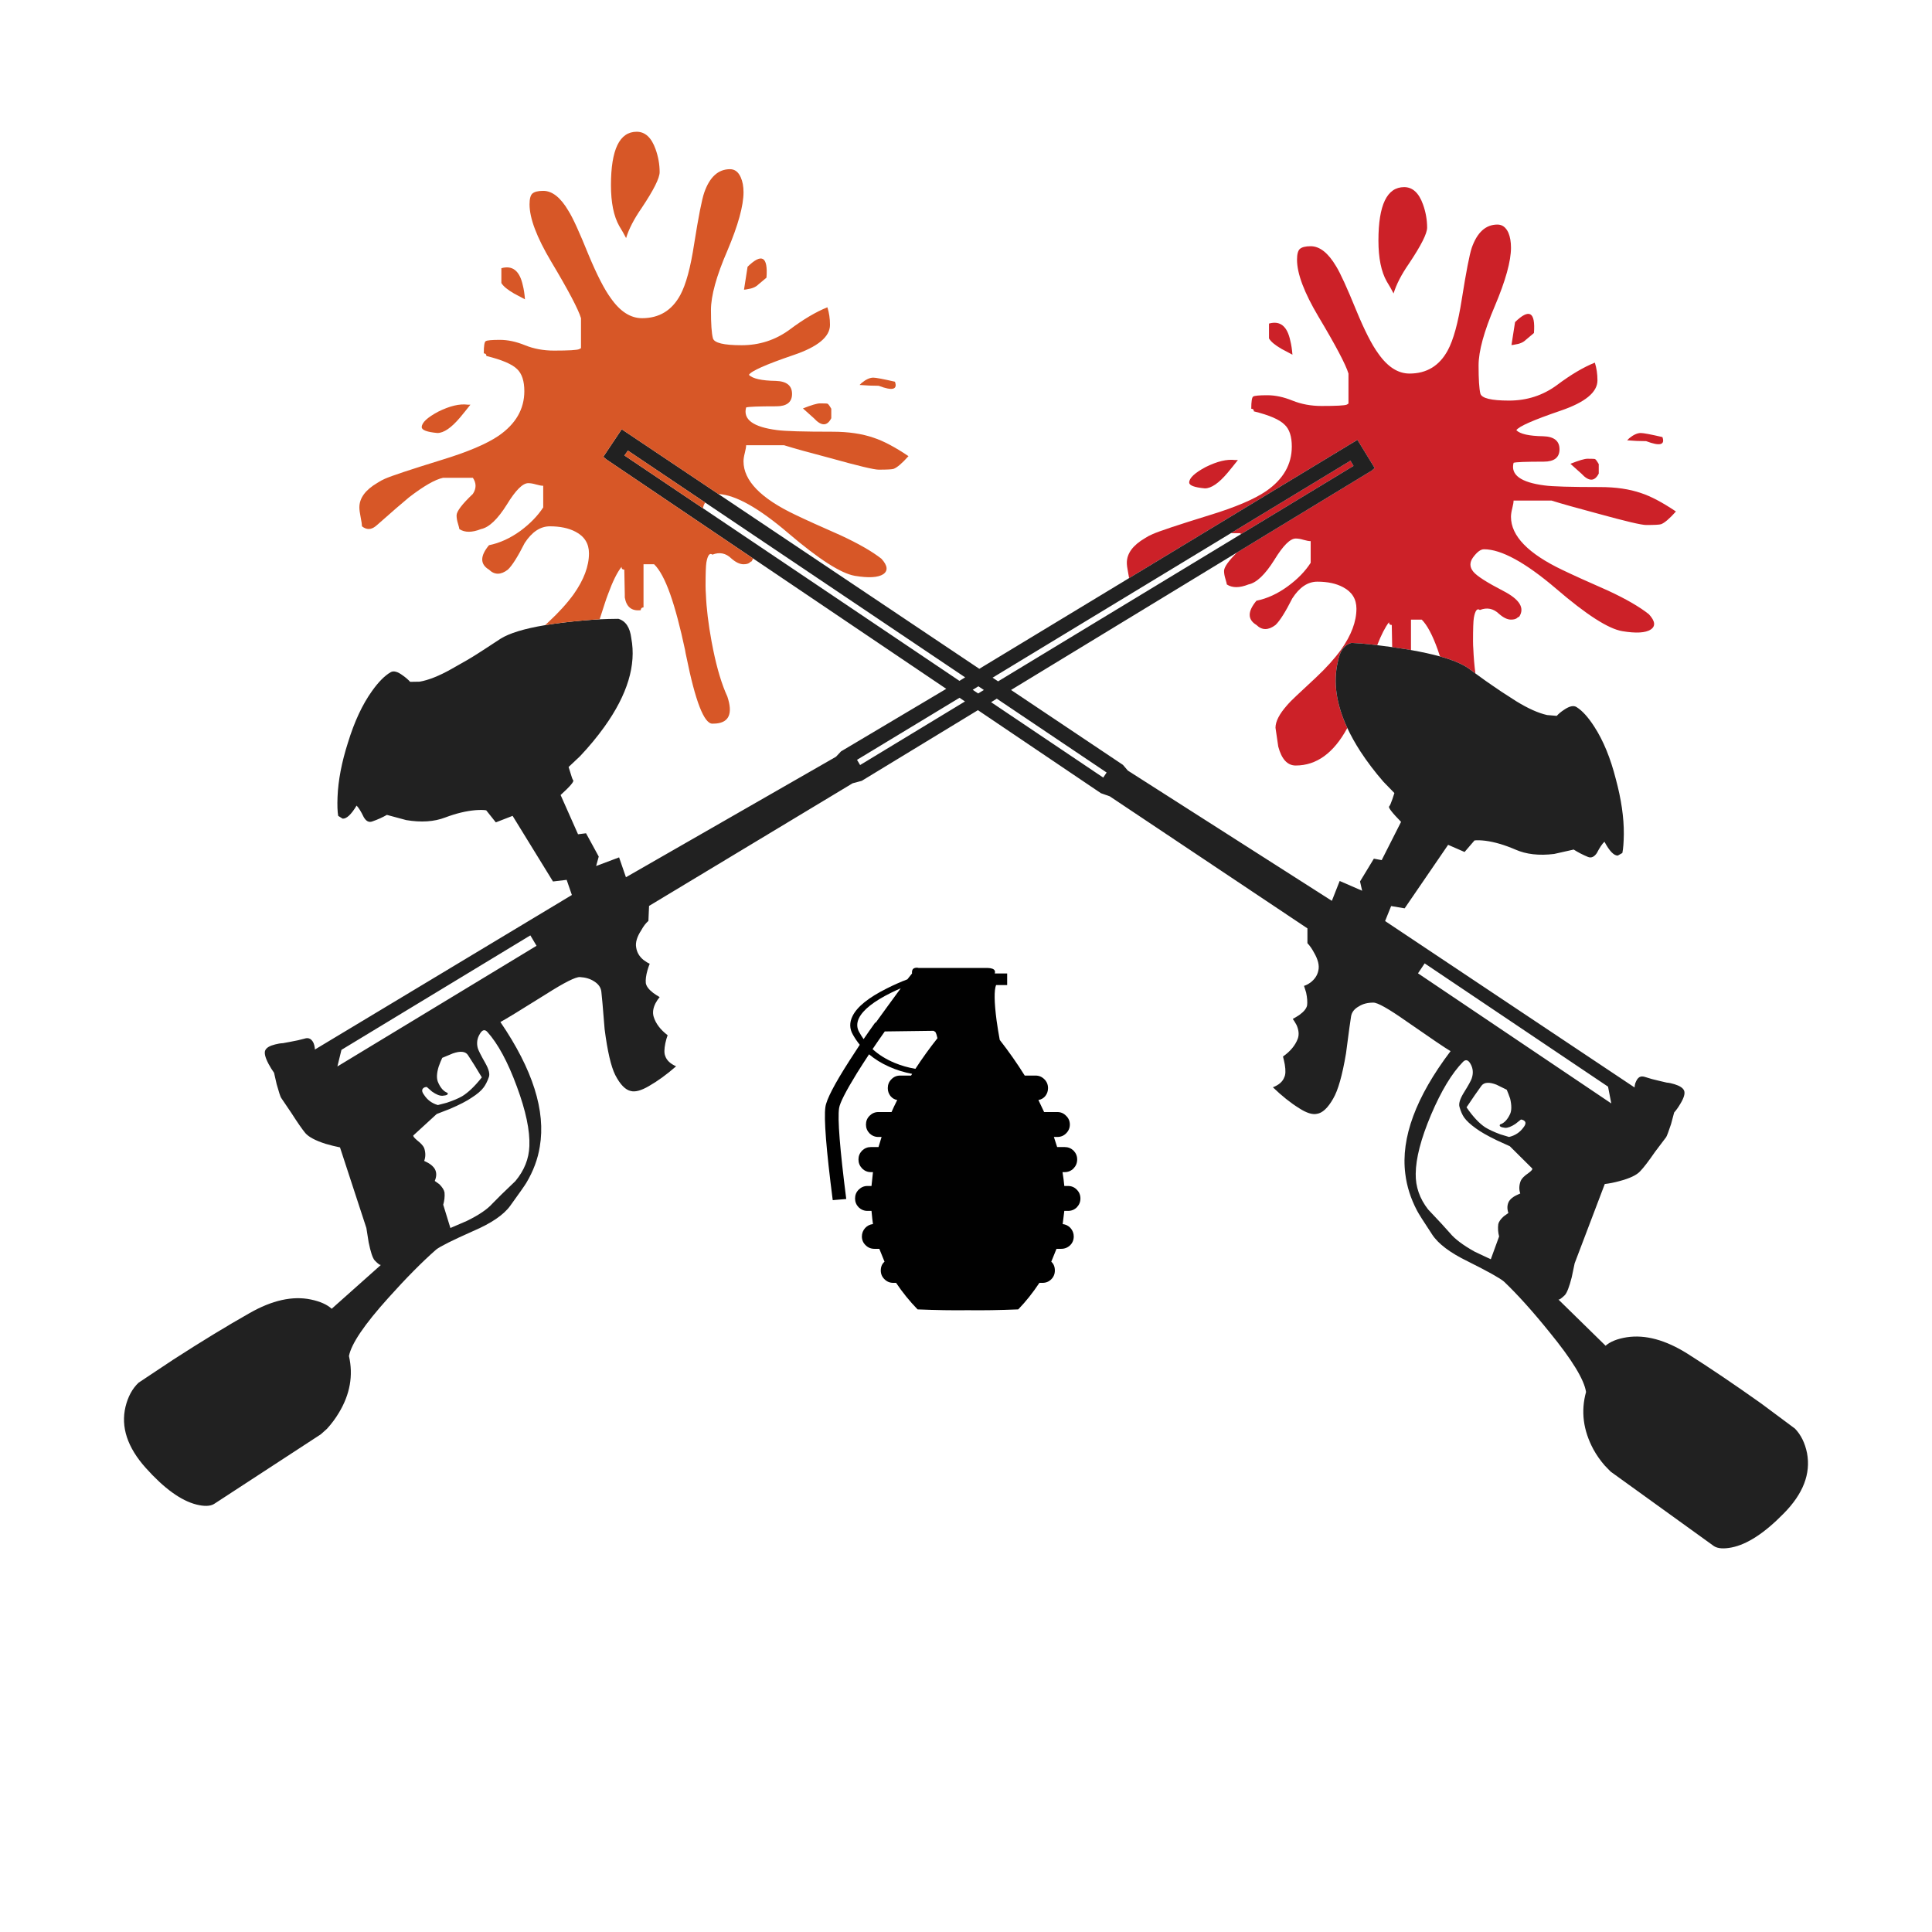 <?xml version="1.0" encoding="utf-8"?>
<!-- Generator: Adobe Illustrator 16.0.0, SVG Export Plug-In . SVG Version: 6.00 Build 0)  -->
<!DOCTYPE svg PUBLIC "-//W3C//DTD SVG 1.1//EN" "http://www.w3.org/Graphics/SVG/1.1/DTD/svg11.dtd">
<svg version="1.1" id="Layer_1" xmlns="http://www.w3.org/2000/svg" xmlns:xlink="http://www.w3.org/1999/xlink" x="0px" y="0px"
	 width="300px" height="300px" viewBox="0 0 300 300" enable-background="new 0 0 300 300" xml:space="preserve">
<g>
	<path fill-rule="evenodd" clip-rule="evenodd" fill="#CC2128" d="M254.776,67.237c0.423,0,1.543,0.211,3.364,0.632
		c0.438,1.23-0.405,1.441-2.529,0.632c-0.961,0-1.946-0.042-2.958-0.127c0.102-0.084,0.202-0.185,0.304-0.303
		C253.631,67.516,254.238,67.237,254.776,67.237z M175.328,89.767c-0.034-0.227-0.085-0.505-0.151-0.834
		c-0.135-0.674-0.202-1.188-0.202-1.542c0-1.45,0.936-2.723,2.808-3.818c0.354-0.236,0.749-0.447,1.188-0.632
		c0.961-0.438,3.895-1.416,8.799-2.933c4.03-1.23,6.972-2.478,8.826-3.742c2.663-1.837,3.995-4.147,3.995-6.929
		c0-1.567-0.371-2.697-1.113-3.388c-0.775-0.792-2.367-1.484-4.778-2.074c0-0.27-0.135-0.405-0.405-0.405
		c0-1.146,0.102-1.778,0.303-1.896c0.203-0.135,0.938-0.202,2.201-0.202c1.23,0,2.528,0.278,3.894,0.834
		c1.383,0.556,2.883,0.834,4.501,0.834c2.275,0,3.582-0.067,3.919-0.203c0.102-0.05,0.194-0.109,0.278-0.177v-4.652
		c-0.421-1.399-1.972-4.341-4.652-8.825c-2.225-3.742-3.338-6.692-3.338-8.85c0-0.843,0.144-1.399,0.43-1.669
		c0.321-0.287,0.886-0.43,1.694-0.43c1.399,0,2.714,1.036,3.944,3.11c0.641,1.028,1.678,3.296,3.111,6.802
		c1.297,3.152,2.444,5.402,3.438,6.751c1.449,2.074,3.068,3.11,4.854,3.11c2.664,0,4.645-1.206,5.942-3.616
		c0.877-1.618,1.602-4.265,2.175-7.94c0.675-4.248,1.188-6.903,1.542-7.965c0.844-2.411,2.175-3.616,3.995-3.616
		c0.742,0,1.308,0.421,1.694,1.265c0.271,0.64,0.405,1.416,0.405,2.326c0,2.09-0.835,5.107-2.504,9.052
		c-1.686,3.944-2.528,7.021-2.528,9.229c0,2.157,0.092,3.616,0.278,4.374c0.202,0.725,1.686,1.087,4.45,1.087
		c2.782,0,5.259-0.801,7.434-2.402c2.157-1.619,4.121-2.782,5.892-3.49c0.271,0.843,0.405,1.762,0.405,2.756
		c0,1.837-1.905,3.405-5.716,4.703c-4.247,1.45-6.54,2.461-6.877,3.035c0.59,0.59,1.979,0.902,4.172,0.936
		c1.686,0.051,2.529,0.725,2.529,2.023c0,1.281-0.818,1.922-2.454,1.922c-2.747,0-4.307,0.059-4.677,0.177
		c-0.489,1.871,1.112,3.043,4.804,3.515c1.197,0.168,4.07,0.252,8.622,0.252c2.445,0,4.569,0.312,6.373,0.936
		c1.5,0.488,3.304,1.441,5.41,2.857c-0.994,1.112-1.761,1.77-2.3,1.972c-0.235,0.084-1.012,0.127-2.327,0.127
		c-0.725,0-3.229-0.59-7.51-1.771c-3.287-0.876-5.681-1.551-7.181-2.023h-5.892c0,0.253-0.067,0.649-0.202,1.188
		c-0.135,0.522-0.202,0.969-0.202,1.34c0,2.967,2.68,5.723,8.04,8.269c1.501,0.725,3.844,1.787,7.03,3.186
		c2.765,1.281,4.88,2.503,6.346,3.667c0.979,1.062,1.07,1.854,0.278,2.377c-0.809,0.522-2.275,0.606-4.399,0.253
		c-2.157-0.354-5.597-2.563-10.316-6.625c-4.771-4.063-8.496-6.094-11.176-6.094c-0.507,0-1.071,0.421-1.694,1.264
		c-0.557,0.775-0.54,1.517,0.05,2.225c0.556,0.674,2.107,1.668,4.652,2.983c2.546,1.315,3.363,2.655,2.453,4.021
		c-0.102,0-0.229,0.076-0.38,0.227c-0.202,0.135-0.497,0.202-0.884,0.202c-0.557,0-1.173-0.295-1.846-0.885
		c-0.878-0.843-1.872-1.045-2.984-0.606c-0.421-0.32-0.733,0.084-0.936,1.213c-0.084,0.522-0.126,1.728-0.126,3.616
		c0,0.438,0.017,0.877,0.05,1.315c0.045,1.15,0.15,2.385,0.316,3.704c-0.323-0.237-0.673-0.494-1.05-0.771
		c-0.979-0.69-2.462-1.314-4.449-1.871c-0.119-0.368-0.236-0.722-0.355-1.062c-0.809-2.259-1.635-3.81-2.478-4.653h-1.669v4.729
		c-0.288-0.052-0.583-0.103-0.885-0.152c-0.693-0.11-1.371-0.211-2.035-0.304c-0.027-1.514-0.048-2.66-0.063-3.438
		c-0.287,0-0.431-0.144-0.431-0.43c-0.579,0.743-1.19,1.931-1.832,3.565c-0.825-0.099-1.621-0.184-2.39-0.253l-1.594-0.101
		c-1.129,0.287-1.837,1.256-2.124,2.908c-0.755,3.149-0.266,6.584,1.467,10.304c-2.103,3.886-4.775,5.828-8.016,5.828
		c-1.281,0-2.183-0.978-2.706-2.933c-0.286-1.938-0.43-2.916-0.43-2.933c0-0.978,0.6-2.141,1.796-3.489
		c0.05-0.051,0.109-0.118,0.177-0.202c0.253-0.32,1.694-1.694,4.324-4.122c1.584-1.484,2.882-2.925,3.894-4.324
		c1.585-2.242,2.377-4.358,2.377-6.347c0-1.5-0.69-2.613-2.073-3.338c-1.062-0.573-2.395-0.859-3.995-0.859
		c-1.484,0-2.781,0.868-3.894,2.604c-1.063,2.107-1.931,3.481-2.605,4.122c-1.112,0.843-2.099,0.843-2.958,0
		c-1.398-0.843-1.398-2.099,0-3.768c1.669-0.337,3.296-1.088,4.88-2.25c1.518-1.113,2.697-2.327,3.54-3.641v-3.363
		c-0.27,0-0.641-0.067-1.113-0.202c-0.438-0.135-0.841-0.202-1.213-0.202c-0.86,0-1.963,1.104-3.313,3.312
		c-1.433,2.292-2.773,3.565-4.021,3.818c-1.398,0.557-2.52,0.557-3.362,0c0-0.084-0.067-0.354-0.203-0.81
		c-0.151-0.472-0.227-0.901-0.227-1.289c0-0.57,0.665-1.523,1.997-2.857l20.962-12.744l0.43-0.379l-2.681-4.375L175.328,89.767z
		 M218.037,29.056c1.314,0,2.292,0.902,2.933,2.706c0.422,1.18,0.633,2.377,0.633,3.591c0,0.91-0.936,2.765-2.807,5.563
		c-1.181,1.703-1.981,3.253-2.403,4.652c-0.303-0.59-0.656-1.214-1.062-1.871c-0.859-1.517-1.289-3.633-1.289-6.347
		C214.042,31.82,215.374,29.056,218.037,29.056z M235.206,53.507c-0.135,0.034-0.304,0.059-0.506,0.076
		c0.084-0.522,0.271-1.711,0.557-3.565c2.208-2.158,3.186-1.593,2.933,1.694l-1.265,1.062
		C236.537,53.162,235.965,53.406,235.206,53.507z M247.671,71.283c0.119,0.051,0.313,0.312,0.582,0.784v1.467
		c-0.64,1.264-1.542,1.264-2.705,0l-1.694-1.517c1.314-0.522,2.2-0.784,2.655-0.784C247.199,71.232,247.587,71.25,247.671,71.283z
		 M192.7,82.94c-0.033-0.05-0.067-0.101-0.101-0.151h-1.467l18.56-11.252l0.481,0.809L192.7,82.94z M200.69,55.075
		c-0.741-0.405-1.298-0.7-1.669-0.885c-1.028-0.59-1.686-1.138-1.972-1.643v-2.301c1.736-0.489,2.84,0.404,3.313,2.68
		C200.514,53.516,200.623,54.232,200.69,55.075z M192.22,71.435c-0.557,0.708-1.087,1.366-1.593,1.973
		c-1.366,1.619-2.545,2.427-3.54,2.427c-1.618-0.151-2.428-0.455-2.428-0.91c0-0.691,0.853-1.492,2.554-2.402
		c1.805-0.894,3.329-1.256,4.577-1.088H192.22z"/>
	<path fill-rule="evenodd" clip-rule="evenodd" fill="#212121" d="M223.601,101.93c1.987,0.557,3.471,1.181,4.449,1.871
		c0.377,0.277,0.727,0.534,1.05,0.771c1.264,0.923,2.111,1.526,2.541,1.808c0.776,0.556,2.04,1.391,3.793,2.503
		c1.838,1.13,3.439,1.846,4.804,2.149l1.493,0.126c0.303-0.337,0.69-0.657,1.162-0.961c0.843-0.573,1.492-0.699,1.947-0.379
		c0.877,0.556,1.787,1.567,2.731,3.034c1.398,2.158,2.511,4.872,3.338,8.142c0.843,3.119,1.256,5.959,1.238,8.521
		c-0.017,1.298-0.093,2.276-0.228,2.934l-0.708,0.404c-0.607,0.017-1.298-0.7-2.073-2.149c-0.338,0.303-0.733,0.893-1.189,1.77
		c-0.421,0.607-0.884,0.801-1.391,0.582c-0.809-0.337-1.542-0.716-2.198-1.138l-3.035,0.683c-2.344,0.287-4.349,0.059-6.019-0.683
		c-1.686-0.724-3.235-1.18-4.652-1.365c-0.724-0.084-1.29-0.102-1.694-0.051l-1.543,1.795l-2.553-1.113l-6.752,9.862l-2.098-0.354
		l-0.937,2.327l38.738,25.842c0-0.084,0.009-0.178,0.025-0.277c0.033-0.254,0.11-0.49,0.228-0.709
		c0.186-0.404,0.43-0.641,0.733-0.707c0.202-0.035,0.43-0.01,0.682,0.076c0.641,0.217,1.384,0.42,2.227,0.605l1.087,0.254
		c0.387,0.033,0.792,0.117,1.214,0.252c0.825,0.254,1.323,0.582,1.491,0.986c0.186,0.439-0.016,1.139-0.606,2.098
		c-0.286,0.49-0.599,0.928-0.937,1.316l-0.479,1.795c-0.389,1.164-0.641,1.838-0.76,2.023c-0.118,0.168-0.691,0.926-1.719,2.275
		c-1.012,1.467-1.787,2.479-2.327,3.033c-0.54,0.592-1.61,1.098-3.211,1.52c-0.792,0.219-1.551,0.369-2.275,0.453l-4.678,12.314
		l-0.456,2.176c-0.388,1.516-0.75,2.443-1.087,2.781c-0.539,0.521-0.868,0.74-0.986,0.656l7.333,7.182
		c0.726-0.641,1.82-1.078,3.288-1.314c2.881-0.438,6.025,0.414,9.431,2.555c3.389,2.141,7.207,4.719,11.454,7.736l5.235,3.895
		c0.927,0.961,1.55,2.225,1.871,3.793c0.605,3.203-0.599,6.33-3.616,9.381c-2.984,3.051-5.689,4.813-8.116,5.285
		c-1.215,0.234-2.116,0.168-2.706-0.203l-16.057-11.58l-0.91-0.938c-0.691-0.791-1.281-1.633-1.771-2.527
		c-1.584-2.951-1.964-5.916-1.138-8.9c-0.286-1.922-2.184-5.023-5.688-9.305c-2.613-3.238-4.965-5.85-7.057-7.84
		c-0.605-0.521-2.478-1.568-5.612-3.135c-2.747-1.332-4.594-2.723-5.538-4.172c-1.348-2.039-2.132-3.279-2.352-3.717
		c-0.977-1.855-1.585-3.76-1.82-5.715c-0.708-5.563,1.636-11.91,7.03-19.041c-0.708-0.404-3.001-1.955-6.879-4.652
		c-2.78-1.955-4.491-2.916-5.132-2.883c-0.877,0-1.619,0.193-2.227,0.582c-0.707,0.387-1.112,0.91-1.213,1.566
		c-0.085,0.457-0.346,2.369-0.784,5.74c-0.573,3.406-1.238,5.748-1.998,7.029c-0.825,1.451-1.669,2.234-2.527,2.352
		c-0.691,0.152-1.603-0.133-2.731-0.859c-1.333-0.826-2.697-1.912-4.097-3.262c0.944-0.371,1.534-0.893,1.771-1.568
		c0.201-0.387,0.228-1.045,0.075-1.971c-0.084-0.439-0.177-0.852-0.278-1.24c1.147-0.809,1.914-1.736,2.302-2.781
		c0.219-0.623,0.151-1.332-0.203-2.123c-0.202-0.371-0.396-0.684-0.581-0.936c0.32-0.168,0.657-0.371,1.012-0.607
		c0.708-0.506,1.112-1.004,1.213-1.492c0.067-0.521,0.018-1.188-0.151-1.998c-0.118-0.404-0.228-0.75-0.328-1.036
		c0.304-0.084,0.632-0.253,0.986-0.506c0.674-0.505,1.087-1.129,1.239-1.871c0.185-0.775-0.043-1.71-0.684-2.807
		c-0.303-0.573-0.641-1.053-1.011-1.441v-2.301L172.32,123.65l-1.365-0.48l-19.104-12.896l-18.042,10.975l-1.416,0.379
		l-31.607,19.041l-0.101,2.326c-0.405,0.354-0.767,0.826-1.087,1.416c-0.691,1.045-0.961,1.956-0.81,2.73
		c0.118,0.759,0.498,1.399,1.138,1.922c0.354,0.27,0.674,0.464,0.961,0.582c-0.118,0.286-0.236,0.632-0.354,1.037
		c-0.219,0.776-0.304,1.433-0.253,1.972c0.084,0.489,0.463,0.995,1.138,1.517c0.354,0.254,0.691,0.473,1.012,0.658
		c-0.219,0.252-0.43,0.564-0.632,0.936c-0.388,0.758-0.489,1.459-0.303,2.098c0.32,1.063,1.045,2.023,2.174,2.883
		c-0.135,0.355-0.253,0.768-0.354,1.24c-0.185,0.91-0.194,1.566-0.025,1.973c0.219,0.674,0.784,1.213,1.694,1.617
		c-1.467,1.281-2.882,2.309-4.248,3.084c-1.163,0.676-2.082,0.928-2.756,0.76c-0.859-0.168-1.677-1.002-2.452-2.504
		c-0.658-1.33-1.206-3.699-1.644-7.105c-0.27-3.387-0.438-5.318-0.505-5.789c-0.067-0.675-0.447-1.223-1.138-1.645
		c-0.59-0.388-1.315-0.606-2.175-0.657c-0.658-0.051-2.419,0.835-5.285,2.655c-3.979,2.494-6.338,3.936-7.081,4.324
		c5.024,7.365,7.063,13.813,6.119,19.342c-0.303,1.922-1.003,3.803-2.099,5.641c-0.253,0.42-1.087,1.609-2.503,3.564
		c-1.011,1.4-2.934,2.707-5.765,3.92c-3.186,1.416-5.091,2.367-5.715,2.857c-2.174,1.904-4.653,4.408-7.434,7.51
		c-3.708,4.113-5.749,7.121-6.119,9.027c0.691,3.016,0.168,5.959-1.568,8.824c-0.522,0.877-1.138,1.703-1.846,2.479l-0.961,0.859
		l-16.588,10.822c-0.606,0.354-1.517,0.379-2.73,0.076c-2.394-0.607-5.015-2.504-7.864-5.689c-2.849-3.186-3.894-6.355-3.136-9.508
		c0.388-1.568,1.062-2.807,2.023-3.717l5.437-3.615c4.366-2.816,8.293-5.209,11.783-7.182c3.506-2.006,6.684-2.715,9.533-2.125
		c1.45,0.305,2.529,0.785,3.236,1.441l7.662-6.826c-0.118,0.102-0.447-0.127-0.986-0.684c-0.32-0.369-0.632-1.307-0.936-2.807
		l-0.354-2.225l-4.096-12.518c-0.691-0.135-1.441-0.32-2.25-0.557c-1.568-0.504-2.613-1.061-3.135-1.668
		c-0.489-0.59-1.214-1.635-2.175-3.135c-0.96-1.398-1.492-2.184-1.592-2.352c-0.118-0.201-0.346-0.902-0.683-2.1l-0.404-1.77
		c-0.303-0.422-0.59-0.885-0.86-1.391c-0.522-0.994-0.691-1.695-0.506-2.1s0.691-0.707,1.517-0.91
		c0.438-0.117,0.852-0.186,1.239-0.201l1.087-0.203c0.859-0.152,1.618-0.32,2.275-0.506c0.253-0.084,0.48-0.092,0.683-0.025
		c0.287,0.086,0.522,0.33,0.708,0.734c0.084,0.219,0.143,0.455,0.177,0.707c0.017,0.102,0.025,0.195,0.025,0.279L88.8,138.974
		l-0.809-2.351l-2.124,0.252l-6.271-10.19l-2.605,1.012l-1.492-1.871c-0.371-0.067-0.919-0.076-1.644-0.025
		c-1.45,0.118-3.026,0.497-4.728,1.138c-1.703,0.657-3.718,0.792-6.044,0.405l-3.009-0.81c-0.674,0.388-1.424,0.725-2.25,1.012
		c-0.522,0.203-0.969-0.017-1.34-0.658c-0.422-0.876-0.792-1.475-1.113-1.795c-0.843,1.399-1.568,2.073-2.175,2.023l-0.683-0.43
		c-0.118-0.674-0.151-1.652-0.101-2.933c0.101-2.579,0.641-5.395,1.618-8.446c0.995-3.253,2.242-5.925,3.742-8.015
		c0.995-1.399,1.956-2.369,2.883-2.908c0.455-0.27,1.087-0.102,1.896,0.505c0.455,0.32,0.834,0.649,1.138,0.986l1.466-0.025
		c1.382-0.236,3.018-0.885,4.905-1.947c1.821-1.011,3.136-1.778,3.945-2.301c0.54-0.337,1.77-1.138,3.691-2.402
		c1.387-0.876,3.7-1.584,6.941-2.125c0.94-0.158,1.955-0.301,3.047-0.43c1.918-0.227,3.726-0.387,5.423-0.48
		c0.451-0.02,0.894-0.037,1.328-0.05l1.593-0.026c1.129,0.338,1.795,1.34,1.998,3.009c0.792,4.181-0.599,8.766-4.172,13.755
		c-1.113,1.551-2.369,3.068-3.768,4.552l-1.795,1.694l0.278,0.885c0.185,0.658,0.329,1.045,0.429,1.163
		c0.186,0.186-0.463,0.953-1.947,2.301l2.706,6.094L91,129.39l1.972,3.616l-0.405,1.467l3.565-1.34l1.063,3.084l32.619-18.711
		l0.784-0.834l16.335-9.71l-29.99-20.241L94.11,71.308l-0.43-0.379l2.858-4.273l15.007,10.051l40.521,27.144l23.262-14.084
		l35.451-21.468l2.681,4.375l-0.43,0.379l-20.962,12.744l-35.072,21.341l17.372,11.631l0.759,0.885l31.683,20.229l1.214-3.085
		l3.489,1.517l-0.328-1.441l2.148-3.54l1.214,0.228l3.01-5.942c-1.416-1.45-2.031-2.25-1.847-2.402
		c0.118-0.118,0.288-0.497,0.506-1.138l0.304-0.936l-1.694-1.745c-1.349-1.551-2.546-3.127-3.591-4.729
		c-0.799-1.237-1.473-2.446-2.022-3.628c-1.732-3.72-2.222-7.155-1.467-10.304c0.287-1.652,0.995-2.621,2.124-2.908l1.594,0.101
		c0.769,0.069,1.564,0.154,2.39,0.253c0.751,0.088,1.527,0.19,2.326,0.303c0.664,0.093,1.342,0.194,2.035,0.304
		c0.302,0.049,0.597,0.1,0.885,0.152C220.811,101.245,222.312,101.574,223.601,101.93z M191.133,82.789l-37.006,22.441l0.859,0.569
		L192.7,82.94l17.474-10.595l-0.481-0.809L191.133,82.789z M133.077,117.986l0.479,0.809l16.285-9.874l-0.848-0.569L133.077,117.986
		z M109.497,78.035l-11.998-8.066l-0.531,0.759l12.2,8.205l39.813,26.791l0.885-0.544L109.497,78.035z M151.927,106.569
		l-0.885,0.544l0.847,0.569l0.886-0.543L151.927,106.569z M153.898,109.035l17.41,11.707l0.53-0.784l-17.055-11.467L153.898,109.035
		z M220.187,151.137L250.2,171.34l-0.505-2.605l-28.473-19.141L220.187,151.137z M228.53,167.445
		c0.271-0.791,0.211-1.533-0.177-2.225c-0.354-0.641-0.742-0.76-1.163-0.354c-1.736,1.77-3.397,4.518-4.981,8.242
		c-1.567,3.709-2.359,6.76-2.377,9.154c-0.034,2.006,0.606,3.852,1.922,5.537c1.602,1.686,2.73,2.908,3.388,3.666
		c0.759,0.928,2.049,1.896,3.87,2.908l2.478,1.164l1.29-3.541c-0.169-0.641-0.211-1.281-0.127-1.922
		c0.084-0.371,0.37-0.775,0.859-1.213l0.708-0.506c-0.235-0.709-0.194-1.332,0.127-1.871c0.235-0.338,0.59-0.625,1.062-0.859
		l0.657-0.305c-0.219-0.623-0.194-1.279,0.076-1.973c0.169-0.369,0.564-0.766,1.188-1.188c0.488-0.355,0.683-0.598,0.581-0.732
		l-3.463-3.439l-1.999-0.91c-1.466-0.709-2.562-1.332-3.286-1.873c-0.844-0.605-1.45-1.17-1.821-1.693
		c-0.287-0.42-0.522-0.961-0.708-1.617c-0.151-0.488,0.051-1.197,0.607-2.125C228.017,168.523,228.446,167.75,228.53,167.445z
		 M234.498,170.605c-0.186-0.539-0.362-1.002-0.531-1.391l-1.593-0.783c-1.13-0.438-1.905-0.387-2.326,0.152
		c-0.641,0.877-1.416,1.996-2.326,3.363c0.994,1.449,1.963,2.486,2.907,3.109c0.573,0.354,1.357,0.717,2.352,1.088l1.341,0.404
		c0.944-0.219,1.693-0.717,2.25-1.492c0.354-0.455,0.396-0.793,0.127-1.012c-0.151-0.119-0.329-0.186-0.531-0.203l-0.86,0.684
		c-0.641,0.422-1.171,0.623-1.593,0.607c-0.708-0.084-0.97-0.262-0.783-0.531c0.624-0.186,1.146-0.732,1.567-1.645
		C234.733,172.402,234.733,171.617,234.498,170.605z M52.389,165.6l30.925-18.737l-0.961-1.618L53.021,163.02L52.389,165.6z
		 M70.317,163.576l-1.644,0.684c-0.185,0.387-0.371,0.842-0.556,1.365c-0.304,0.994-0.346,1.779-0.127,2.352
		c0.372,0.91,0.869,1.484,1.493,1.721c0.168,0.252-0.093,0.404-0.784,0.453c-0.438,0.018-0.978-0.201-1.618-0.656l-0.809-0.709
		c-0.202,0-0.371,0.051-0.506,0.152c-0.304,0.236-0.278,0.59,0.076,1.063c0.506,0.791,1.222,1.324,2.149,1.592l1.366-0.354
		c1.011-0.336,1.812-0.674,2.402-1.012c0.961-0.59,1.98-1.568,3.06-2.934c-0.843-1.416-1.568-2.578-2.174-3.488
		C72.255,163.248,71.479,163.172,70.317,163.576z M75.095,168.861c-0.371,0.506-0.994,1.037-1.871,1.594
		c-0.758,0.521-1.888,1.104-3.388,1.744l-2.023,0.783l-3.616,3.314c-0.101,0.1,0.084,0.354,0.556,0.756
		c0.59,0.457,0.961,0.861,1.113,1.215c0.236,0.709,0.236,1.375,0,1.998l0.607,0.303c0.472,0.27,0.817,0.582,1.037,0.936
		c0.303,0.539,0.303,1.164,0,1.871l0.708,0.506c0.472,0.473,0.741,0.902,0.809,1.291c0.051,0.639-0.017,1.271-0.203,1.895
		l1.113,3.617l2.529-1.088c1.871-0.91,3.203-1.813,3.995-2.705c0.691-0.725,1.879-1.889,3.565-3.488
		c1.382-1.654,2.107-3.465,2.175-5.438c0.101-2.395-0.548-5.479-1.947-9.254c-1.399-3.811-2.925-6.635-4.577-8.473
		c-0.405-0.438-0.792-0.336-1.163,0.305c-0.422,0.674-0.531,1.406-0.329,2.199c0.084,0.32,0.489,1.121,1.214,2.402
		c0.522,0.943,0.691,1.652,0.506,2.123C75.669,167.926,75.399,168.457,75.095,168.861z"/>
	<path fill-rule="evenodd" clip-rule="evenodd" fill="#D75727" d="M93.111,96.165c-1.697,0.094-3.505,0.254-5.423,0.48
		c-1.092,0.128-2.107,0.272-3.047,0.43c0.168-0.156,0.342-0.316,0.518-0.48c1.602-1.483,2.908-2.925,3.919-4.324
		c1.584-2.242,2.376-4.358,2.376-6.346c0-1.518-0.699-2.639-2.099-3.364c-1.062-0.556-2.385-0.834-3.97-0.834
		c-1.483,0-2.79,0.868-3.919,2.604c-1.062,2.107-1.93,3.481-2.604,4.122c-1.096,0.843-2.074,0.843-2.933,0
		c-1.399-0.843-1.399-2.107,0-3.793c1.669-0.337,3.295-1.079,4.88-2.225c1.5-1.113,2.68-2.327,3.541-3.642V75.43
		c-0.271,0-0.641-0.067-1.113-0.203c-0.456-0.135-0.86-0.202-1.214-0.202c-0.859,0-1.963,1.104-3.312,3.312
		c-1.433,2.292-2.773,3.565-4.021,3.818c-1.399,0.557-2.52,0.557-3.363,0c0-0.084-0.067-0.354-0.202-0.809
		c-0.152-0.472-0.228-0.91-0.228-1.315c0-0.623,0.843-1.736,2.529-3.337c0.556-0.843,0.556-1.677,0-2.503h-4.627
		c-1.248,0.27-3.009,1.281-5.285,3.034c-1.044,0.859-2.68,2.276-4.905,4.248c-0.084,0.084-0.186,0.168-0.303,0.253
		c-0.708,0.556-1.408,0.556-2.099,0c0-0.253-0.067-0.716-0.202-1.391c-0.135-0.674-0.203-1.188-0.203-1.543
		c0-1.45,0.936-2.722,2.807-3.818c0.354-0.236,0.741-0.447,1.163-0.632c0.978-0.438,3.919-1.416,8.825-2.933
		c4.028-1.23,6.97-2.478,8.825-3.742c2.663-1.837,3.995-4.147,3.995-6.929c0-1.567-0.371-2.706-1.112-3.414
		c-0.776-0.775-2.369-1.458-4.779-2.048c0-0.27-0.135-0.405-0.405-0.405c0-1.163,0.101-1.795,0.304-1.896
		c0.202-0.135,0.936-0.202,2.2-0.202c1.23,0,2.529,0.278,3.894,0.834c1.366,0.556,2.866,0.834,4.501,0.834
		c2.276,0,3.582-0.076,3.919-0.228c0.101-0.051,0.194-0.102,0.278-0.152v-4.652c-0.422-1.399-1.973-4.341-4.653-8.825
		c-2.225-3.742-3.338-6.692-3.338-8.85c0-0.843,0.144-1.399,0.43-1.669c0.32-0.287,0.885-0.43,1.695-0.43
		c1.398,0,2.705,1.037,3.919,3.11c0.657,1.028,1.694,3.296,3.11,6.802c1.315,3.152,2.47,5.403,3.464,6.751
		c1.45,2.074,3.068,3.11,4.855,3.11c2.664,0,4.644-1.206,5.942-3.616c0.876-1.618,1.593-4.265,2.149-7.94
		c0.674-4.248,1.197-6.903,1.568-7.965c0.843-2.411,2.175-3.616,3.995-3.616c0.742,0,1.297,0.422,1.669,1.265
		c0.287,0.641,0.43,1.408,0.43,2.301c0,2.107-0.834,5.133-2.504,9.078c-1.703,3.928-2.553,7.005-2.553,9.23
		c0,2.157,0.101,3.615,0.304,4.374c0.184,0.725,1.668,1.087,4.449,1.087c2.765,0,5.243-0.801,7.435-2.402
		c2.157-1.618,4.122-2.781,5.892-3.489c0.269,0.843,0.404,1.753,0.404,2.731c0,1.854-1.904,3.422-5.715,4.703
		c-4.248,1.45-6.541,2.47-6.878,3.06c0.59,0.59,1.981,0.902,4.173,0.936c1.686,0.051,2.528,0.725,2.528,2.023
		c0,1.281-0.817,1.922-2.453,1.922c-2.748,0-4.307,0.059-4.678,0.177c-0.505,1.871,1.096,3.042,4.805,3.515
		c1.197,0.168,4.07,0.253,8.622,0.253c2.444,0,4.568,0.312,6.372,0.936c1.5,0.489,3.305,1.441,5.411,2.857
		c-0.994,1.112-1.762,1.77-2.301,1.973c-0.236,0.084-1.012,0.126-2.326,0.126c-0.725,0-3.229-0.598-7.511-1.795
		c-3.287-0.86-5.681-1.526-7.181-1.998h-5.892c0,0.253-0.067,0.649-0.202,1.188c-0.135,0.522-0.203,0.961-0.203,1.315
		c0,2.984,2.68,5.749,8.042,8.294c1.5,0.725,3.844,1.787,7.029,3.186c2.765,1.281,4.88,2.495,6.347,3.642
		c0.961,1.062,1.054,1.863,0.278,2.402c-0.81,0.522-2.275,0.606-4.4,0.253c-2.157-0.371-5.604-2.579-10.341-6.625
		c-4.587-3.919-8.207-5.947-10.861-6.081L96.538,66.656l-2.858,4.273l0.43,0.379l22.833,15.412
		c-0.062,0.155-0.146,0.311-0.252,0.468c-0.084,0-0.203,0.076-0.354,0.227c-0.203,0.135-0.498,0.202-0.885,0.202
		c-0.573,0-1.196-0.295-1.872-0.885c-0.859-0.843-1.846-1.045-2.958-0.607c-0.421-0.32-0.733,0.084-0.936,1.214
		c-0.084,0.522-0.126,1.728-0.126,3.616c0,0.438,0.017,0.877,0.05,1.315c0.084,2.158,0.38,4.61,0.886,7.358
		c0.084,0.438,0.168,0.868,0.252,1.29c0.607,2.967,1.34,5.386,2.2,7.257c0.861,2.596,0.278,3.987-1.744,4.172
		c-0.203,0.017-0.397,0.025-0.582,0.025c-1.297,0-2.646-3.472-4.046-10.417c-0.084-0.354-0.151-0.7-0.202-1.037
		c-0.759-3.557-1.525-6.439-2.301-8.648c-0.809-2.276-1.644-3.827-2.503-4.653h-1.644v6.701c-0.067,0-0.144,0.017-0.228,0.051
		c-0.135,0.084-0.202,0.21-0.202,0.379c-1.399,0.169-2.225-0.489-2.479-1.972c0-0.169,0-0.337,0-0.506
		c-0.033-1.703-0.059-2.975-0.076-3.818c-0.286,0-0.43-0.144-0.43-0.43c-0.674,0.842-1.374,2.259-2.099,4.248
		c-0.169,0.438-0.337,0.919-0.506,1.441C93.691,94.371,93.425,95.188,93.111,96.165z M135.604,58.64
		c0.405,0,1.526,0.211,3.363,0.632c0.438,1.23-0.404,1.441-2.528,0.632c-0.961,0-1.947-0.042-2.959-0.127
		c0.085-0.084,0.186-0.185,0.304-0.303C134.458,58.918,135.065,58.64,135.604,58.64z M129.08,63.47v1.467
		c-0.641,1.264-1.541,1.264-2.704,0l-1.695-1.517c1.315-0.522,2.2-0.784,2.656-0.784c0.69,0,1.078,0.017,1.162,0.051
		C128.617,62.737,128.812,62.998,129.08,63.47z M109.168,78.932l-12.2-8.205l0.531-0.759l11.998,8.066
		C109.299,78.34,109.189,78.639,109.168,78.932z M115.528,44.986c0.084-0.522,0.269-1.711,0.556-3.565
		c2.208-2.158,3.186-1.593,2.934,1.694l-1.265,1.062c-0.388,0.388-0.961,0.632-1.719,0.733
		C115.899,44.943,115.73,44.969,115.528,44.986z M94.869,28.752c0-5.529,1.332-8.294,3.995-8.294c1.314,0,2.293,0.902,2.933,2.706
		c0.422,1.18,0.632,2.368,0.632,3.565c0,0.927-0.936,2.79-2.807,5.588c-1.18,1.703-1.98,3.253-2.402,4.652
		c-0.303-0.59-0.657-1.214-1.062-1.871C95.299,33.582,94.869,31.466,94.869,28.752z M81.189,44.329
		c0.152,0.59,0.261,1.306,0.329,2.149c-0.759-0.405-1.315-0.7-1.669-0.885c-1.028-0.59-1.694-1.138-1.997-1.644v-2.301
		C79.588,41.159,80.701,42.053,81.189,44.329z M71.455,64.81c-1.366,1.618-2.546,2.427-3.541,2.427
		c-1.618-0.151-2.427-0.455-2.427-0.91c0-0.691,0.852-1.492,2.554-2.402c1.804-0.894,3.329-1.256,4.577-1.088h0.43
		C72.491,63.546,71.96,64.203,71.455,64.81z"/>
	<path fill-rule="evenodd" clip-rule="evenodd" fill="#010101" d="M145.239,160.238l-0.278-0.176l-7.573,0.1
		c-0.66,0.934-1.293,1.848-1.896,2.744c0.955,0.873,2.098,1.586,3.427,2.137c1.032,0.428,2.106,0.736,3.224,0.924
		c1.062-1.629,2.203-3.213,3.426-4.754C145.473,160.762,145.362,160.438,145.239,160.238z M137.905,156.143
		c0.771-1.059,1.422-1.953,1.961-2.68c-0.485,0.207-0.979,0.436-1.479,0.682c-2.697,1.332-4.366,2.646-5.007,3.945
		c-0.371,0.775-0.354,1.51,0.05,2.199c0.205,0.373,0.429,0.727,0.671,1.063c0.587-0.859,1.19-1.719,1.808-2.58l0.063,0.039
		L137.905,156.143z M142.077,150.302c0.187-0.051,0.372-0.051,0.557,0h10.697c0.641,0.017,1.019,0.16,1.138,0.43
		c0.05,0.134,0.05,0.278,0,0.43h1.922v1.795h-1.721c-0.32,0.809-0.295,2.639,0.076,5.486c0.149,1.059,0.313,2.068,0.493,3.035
		c1.401,1.791,2.695,3.637,3.881,5.537h1.694c0.523,0,0.979,0.193,1.365,0.582c0.371,0.371,0.557,0.826,0.557,1.365
		c0,0.455-0.135,0.859-0.405,1.213c-0.286,0.355-0.648,0.564-1.087,0.633l0.886,1.871h2.048c0.54,0,0.994,0.193,1.365,0.582
		c0.388,0.371,0.582,0.826,0.582,1.365c0,0.521-0.194,0.979-0.582,1.365c-0.371,0.371-0.825,0.557-1.365,0.557h-0.53l0.505,1.566
		h1.164c0.539,0,1.002,0.188,1.391,0.557c0.37,0.389,0.556,0.844,0.556,1.365c0,0.541-0.186,1.004-0.556,1.393
		c-0.389,0.387-0.852,0.58-1.391,0.58h-0.329c0.117,0.709,0.211,1.424,0.278,2.15h0.581c0.539,0,0.995,0.193,1.365,0.58
		c0.371,0.373,0.557,0.826,0.557,1.367c0,0.521-0.186,0.977-0.557,1.365c-0.37,0.369-0.826,0.557-1.365,0.557h-0.581l-0.254,2.047
		c0.473,0.051,0.877,0.252,1.214,0.607c0.338,0.387,0.506,0.826,0.506,1.314c0,0.539-0.185,0.994-0.556,1.365
		c-0.388,0.371-0.852,0.557-1.391,0.557h-0.733l-0.81,1.998c0.371,0.336,0.557,0.791,0.557,1.365c0,0.539-0.186,0.994-0.557,1.365
		s-0.826,0.557-1.365,0.557h-0.48c-1.028,1.551-2.125,2.924-3.287,4.121c-2.916,0.119-5.529,0.16-7.838,0.127
		c-2.276,0.033-4.873-0.008-7.789-0.127c-1.229-1.264-2.343-2.639-3.338-4.121h-0.43c-0.54,0-0.994-0.186-1.365-0.557
		c-0.389-0.371-0.582-0.826-0.582-1.365c0-0.574,0.193-1.029,0.582-1.365l-0.81-1.998h-0.759c-0.539,0-0.993-0.186-1.365-0.557
		c-0.388-0.371-0.582-0.826-0.582-1.365c0-0.488,0.169-0.928,0.507-1.314c0.337-0.355,0.741-0.557,1.213-0.607
		c-0.067-0.455-0.143-1.139-0.228-2.047h-0.632c-0.522,0-0.977-0.188-1.365-0.557c-0.371-0.389-0.556-0.844-0.556-1.365
		c0-0.541,0.185-0.994,0.556-1.367c0.389-0.387,0.843-0.58,1.365-0.58h0.632l0.228-2.15h-0.328c-0.522,0-0.979-0.193-1.365-0.58
		c-0.371-0.389-0.557-0.852-0.557-1.393c0-0.521,0.186-0.977,0.557-1.365c0.387-0.369,0.843-0.557,1.365-0.557h1.188l0.479-1.566
		h-0.505c-0.522,0-0.978-0.186-1.365-0.557c-0.371-0.387-0.557-0.844-0.557-1.365c0-0.539,0.186-0.994,0.557-1.365
		c0.388-0.389,0.843-0.582,1.365-0.582h2.048c0.219-0.506,0.514-1.129,0.885-1.871c-0.421-0.068-0.775-0.277-1.062-0.633
		c-0.27-0.354-0.404-0.758-0.404-1.213c0-0.539,0.186-0.994,0.557-1.365c0.37-0.389,0.825-0.582,1.365-0.582h1.694
		c0.055-0.09,0.11-0.178,0.164-0.266c-1.263-0.234-2.464-0.611-3.604-1.125c-1.165-0.52-2.193-1.156-3.085-1.91
		c-0.665,1.008-1.298,1.99-1.896,2.947c-1.72,2.799-2.639,4.602-2.756,5.41c-0.253,1.619,0.117,6.322,1.112,14.111l-2.099,0.176
		c-1.012-7.855-1.391-12.676-1.138-14.463c0.168-1.182,1.416-3.584,3.741-7.207c0.518-0.816,1.05-1.635,1.594-2.453
		c-0.395-0.488-0.749-1.01-1.062-1.566c-0.54-0.928-0.557-1.898-0.051-2.908c0.708-1.434,2.479-2.857,5.311-4.274
		c1.066-0.539,2.132-1.011,3.197-1.415c0.337-0.439,0.577-0.744,0.722-0.91C141.572,150.672,141.724,150.386,142.077,150.302z"/>
</g>
</svg>
